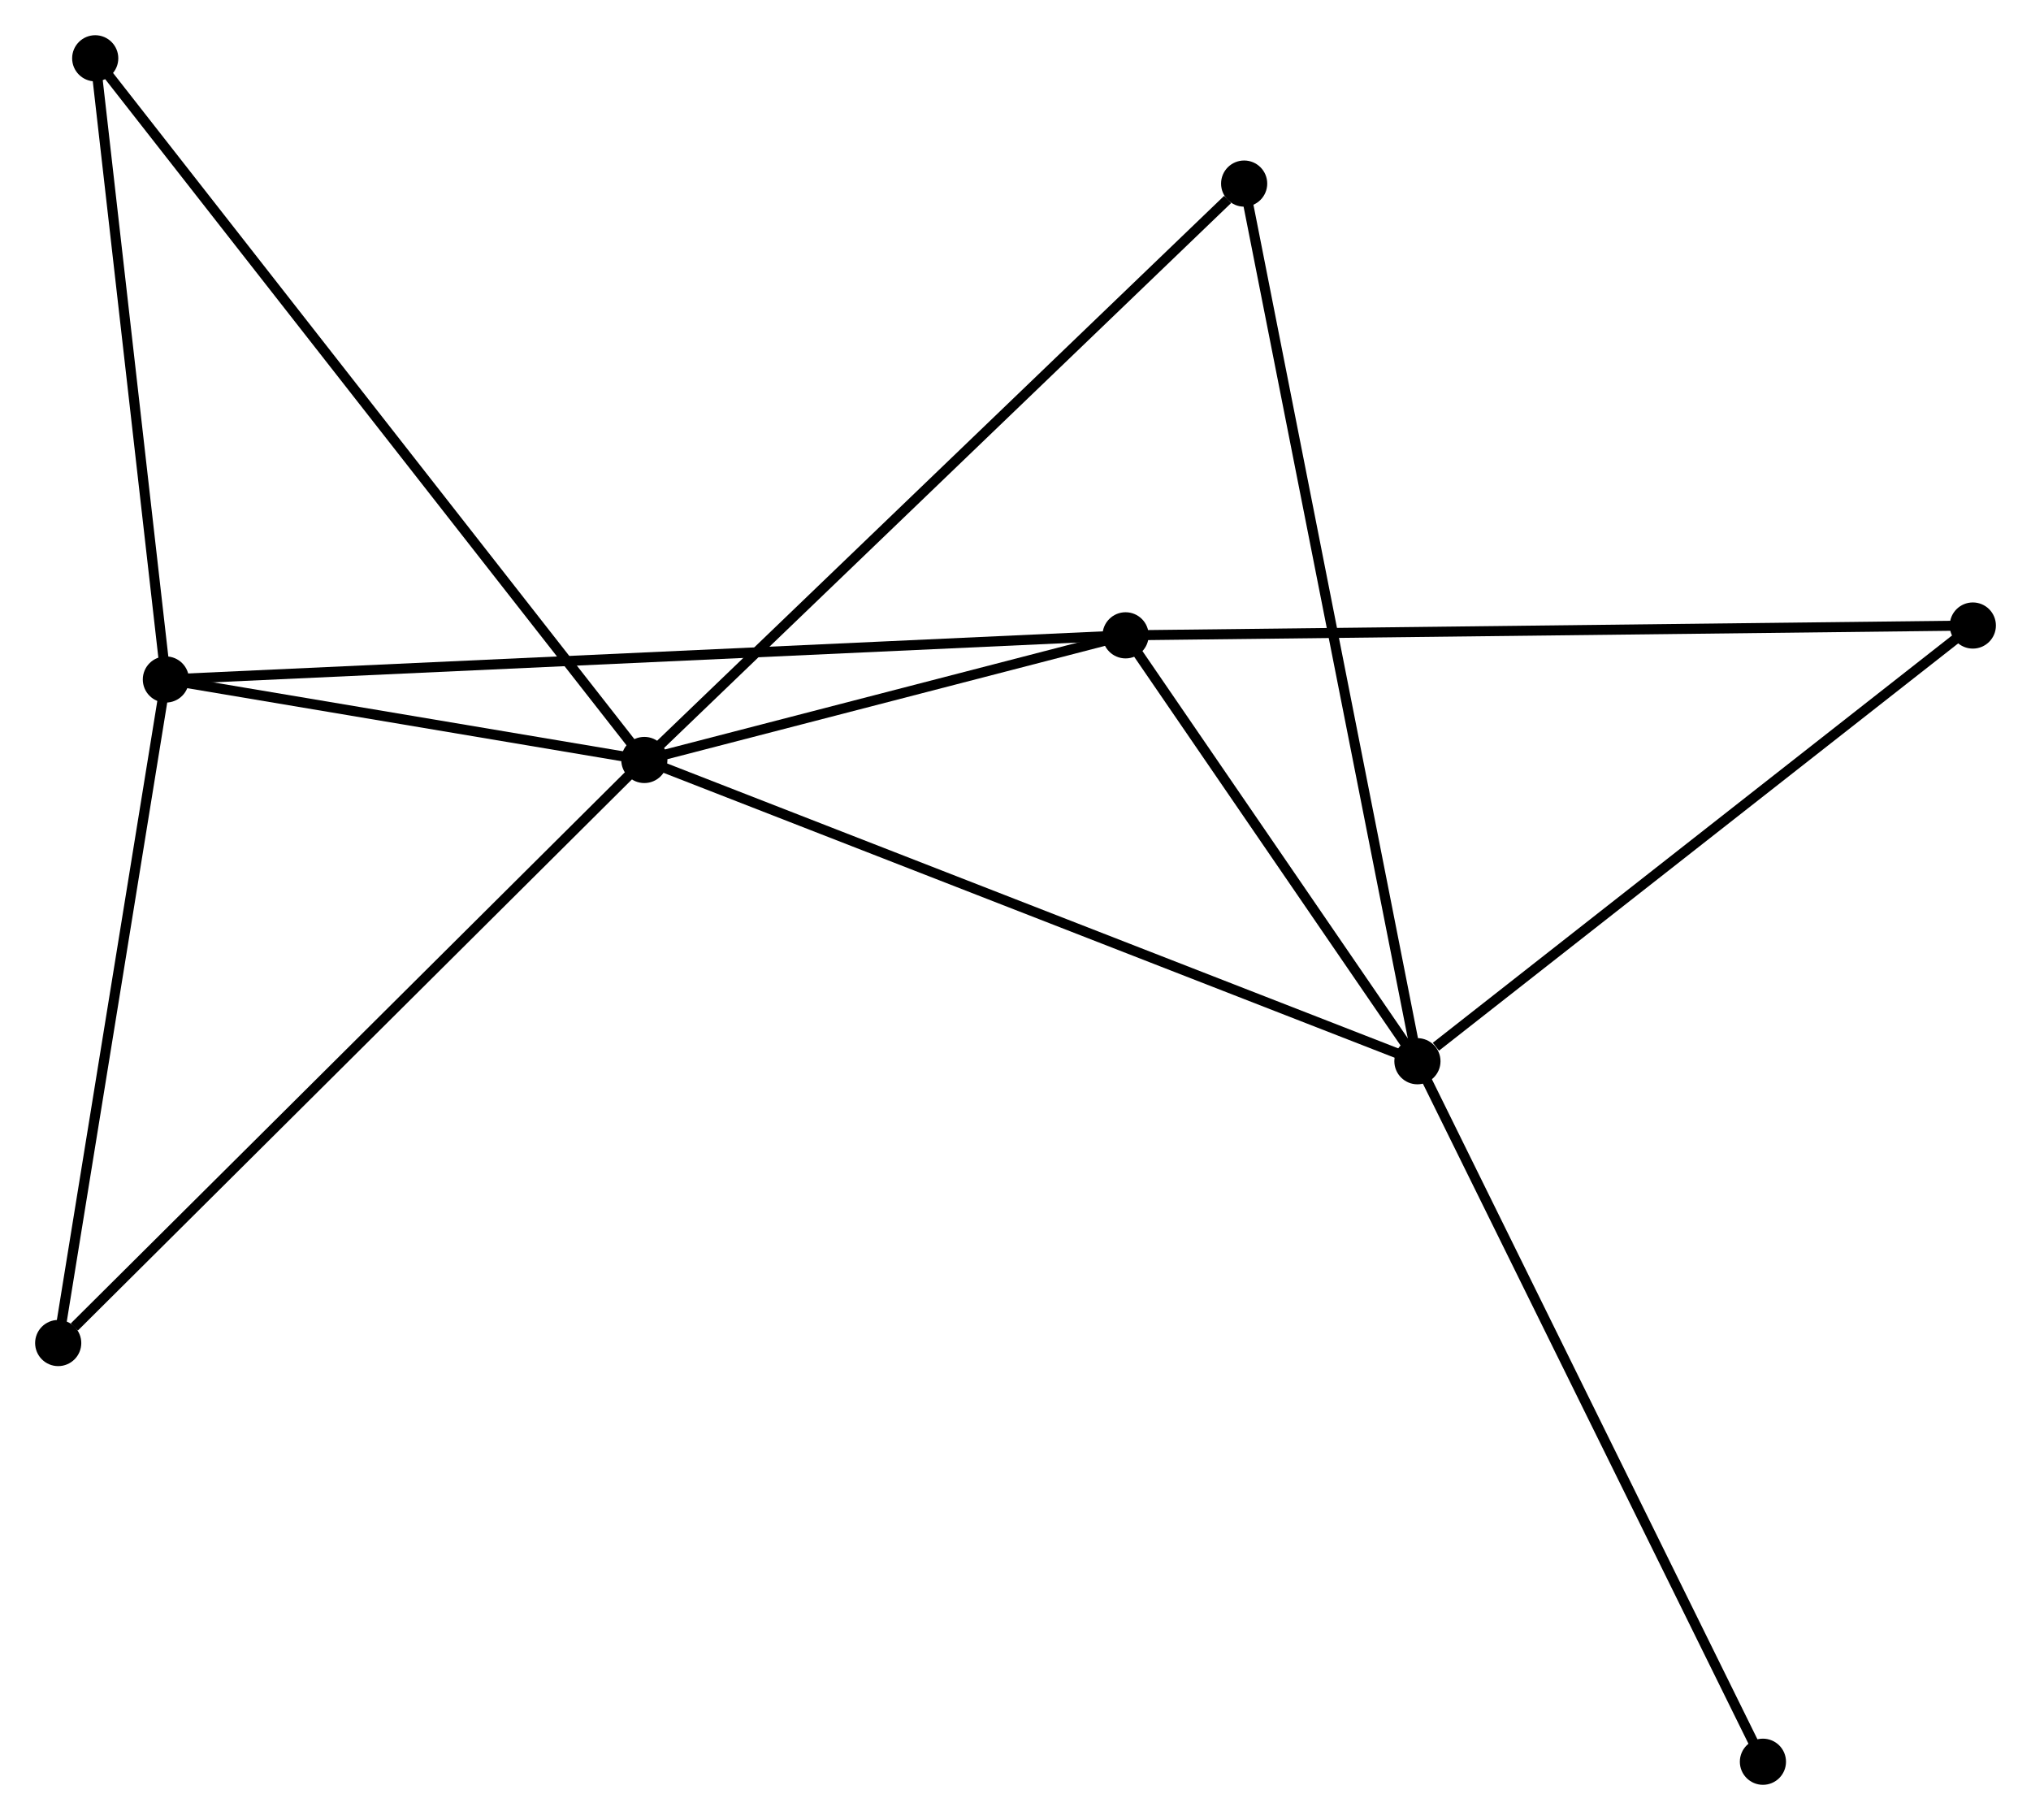 <?xml version="1.0" encoding="UTF-8" standalone="no"?>
<!DOCTYPE svg PUBLIC "-//W3C//DTD SVG 1.1//EN"
 "http://www.w3.org/Graphics/SVG/1.1/DTD/svg11.dtd">
<!-- Generated by graphviz version 2.36.0 (20140111.2315)
 -->
<!-- Title: %3 Pages: 1 -->
<svg width="202pt" height="181pt"
 viewBox="0.00 0.00 202.40 181.34" xmlns="http://www.w3.org/2000/svg" xmlns:xlink="http://www.w3.org/1999/xlink">
<g id="graph0" class="graph" transform="scale(1 1) rotate(0) translate(4 177.336)">
<title>%3</title>
<!-- 0 -->
<g id="node1" class="node"><title>0</title>
<ellipse fill="black" stroke="black" cx="60.212" cy="-101.619" rx="1.8" ry="1.8"/>
</g>
<!-- 1 -->
<g id="node2" class="node"><title>1</title>
<ellipse fill="black" stroke="black" cx="137.254" cy="-71.601" rx="1.8" ry="1.8"/>
</g>
<!-- 0&#45;&#45;1 -->
<g id="edge1" class="edge"><title>0&#45;&#45;1</title>
<path fill="none" stroke="black" d="M62.117,-100.877C72.776,-96.724 124.932,-76.402 135.416,-72.317"/>
</g>
<!-- 2 -->
<g id="node3" class="node"><title>2</title>
<ellipse fill="black" stroke="black" cx="12.531" cy="-109.639" rx="1.8" ry="1.8"/>
</g>
<!-- 0&#45;&#45;2 -->
<g id="edge2" class="edge"><title>0&#45;&#45;2</title>
<path fill="none" stroke="black" d="M58.164,-101.964C50.321,-103.283 22.257,-108.003 14.519,-109.304"/>
</g>
<!-- 3 -->
<g id="node4" class="node"><title>3</title>
<ellipse fill="black" stroke="black" cx="108.17" cy="-114.039" rx="1.8" ry="1.8"/>
</g>
<!-- 0&#45;&#45;3 -->
<g id="edge3" class="edge"><title>0&#45;&#45;3</title>
<path fill="none" stroke="black" d="M62.273,-102.153C70.162,-104.196 98.388,-111.506 106.17,-113.521"/>
</g>
<!-- 5 -->
<g id="node5" class="node"><title>5</title>
<ellipse fill="black" stroke="black" cx="119.986" cy="-159.052" rx="1.8" ry="1.8"/>
</g>
<!-- 0&#45;&#45;5 -->
<g id="edge4" class="edge"><title>0&#45;&#45;5</title>
<path fill="none" stroke="black" d="M61.69,-103.039C69.888,-110.916 109.724,-149.192 118.34,-157.471"/>
</g>
<!-- 6 -->
<g id="node6" class="node"><title>6</title>
<ellipse fill="black" stroke="black" cx="5.489" cy="-171.536" rx="1.8" ry="1.8"/>
</g>
<!-- 0&#45;&#45;6 -->
<g id="edge5" class="edge"><title>0&#45;&#45;6</title>
<path fill="none" stroke="black" d="M59.069,-103.079C51.948,-112.178 13.729,-161.008 6.625,-170.084"/>
</g>
<!-- 7 -->
<g id="node7" class="node"><title>7</title>
<ellipse fill="black" stroke="black" cx="1.8" cy="-43.521" rx="1.8" ry="1.8"/>
</g>
<!-- 0&#45;&#45;7 -->
<g id="edge6" class="edge"><title>0&#45;&#45;7</title>
<path fill="none" stroke="black" d="M58.769,-100.183C50.757,-92.215 11.828,-53.495 3.408,-45.121"/>
</g>
<!-- 1&#45;&#45;3 -->
<g id="edge7" class="edge"><title>1&#45;&#45;3</title>
<path fill="none" stroke="black" d="M136.004,-73.424C131.22,-80.405 114.102,-105.383 109.383,-112.269"/>
</g>
<!-- 1&#45;&#45;5 -->
<g id="edge9" class="edge"><title>1&#45;&#45;5</title>
<path fill="none" stroke="black" d="M136.893,-73.427C134.646,-84.808 122.586,-145.884 120.344,-157.235"/>
</g>
<!-- 4 -->
<g id="node8" class="node"><title>4</title>
<ellipse fill="black" stroke="black" cx="192.603" cy="-115.016" rx="1.8" ry="1.8"/>
</g>
<!-- 1&#45;&#45;4 -->
<g id="edge8" class="edge"><title>1&#45;&#45;4</title>
<path fill="none" stroke="black" d="M139.095,-73.046C147.649,-79.755 183.409,-107.804 191.13,-113.86"/>
</g>
<!-- 8 -->
<g id="node9" class="node"><title>8</title>
<ellipse fill="black" stroke="black" cx="171.685" cy="-1.8" rx="1.8" ry="1.8"/>
</g>
<!-- 1&#45;&#45;8 -->
<g id="edge10" class="edge"><title>1&#45;&#45;8</title>
<path fill="none" stroke="black" d="M138.105,-69.876C142.827,-60.302 165.774,-13.783 170.737,-3.721"/>
</g>
<!-- 2&#45;&#45;3 -->
<g id="edge11" class="edge"><title>2&#45;&#45;3</title>
<path fill="none" stroke="black" d="M14.528,-109.731C26.975,-110.303 93.769,-113.376 106.183,-113.948"/>
</g>
<!-- 2&#45;&#45;6 -->
<g id="edge12" class="edge"><title>2&#45;&#45;6</title>
<path fill="none" stroke="black" d="M12.297,-111.698C11.227,-121.096 6.817,-159.861 5.731,-169.405"/>
</g>
<!-- 2&#45;&#45;7 -->
<g id="edge13" class="edge"><title>2&#45;&#45;7</title>
<path fill="none" stroke="black" d="M12.221,-107.731C10.654,-98.076 3.612,-54.687 2.091,-45.311"/>
</g>
<!-- 3&#45;&#45;4 -->
<g id="edge14" class="edge"><title>3&#45;&#45;4</title>
<path fill="none" stroke="black" d="M110.257,-114.063C121.939,-114.198 179.099,-114.859 190.589,-114.992"/>
</g>
</g>
</svg>
